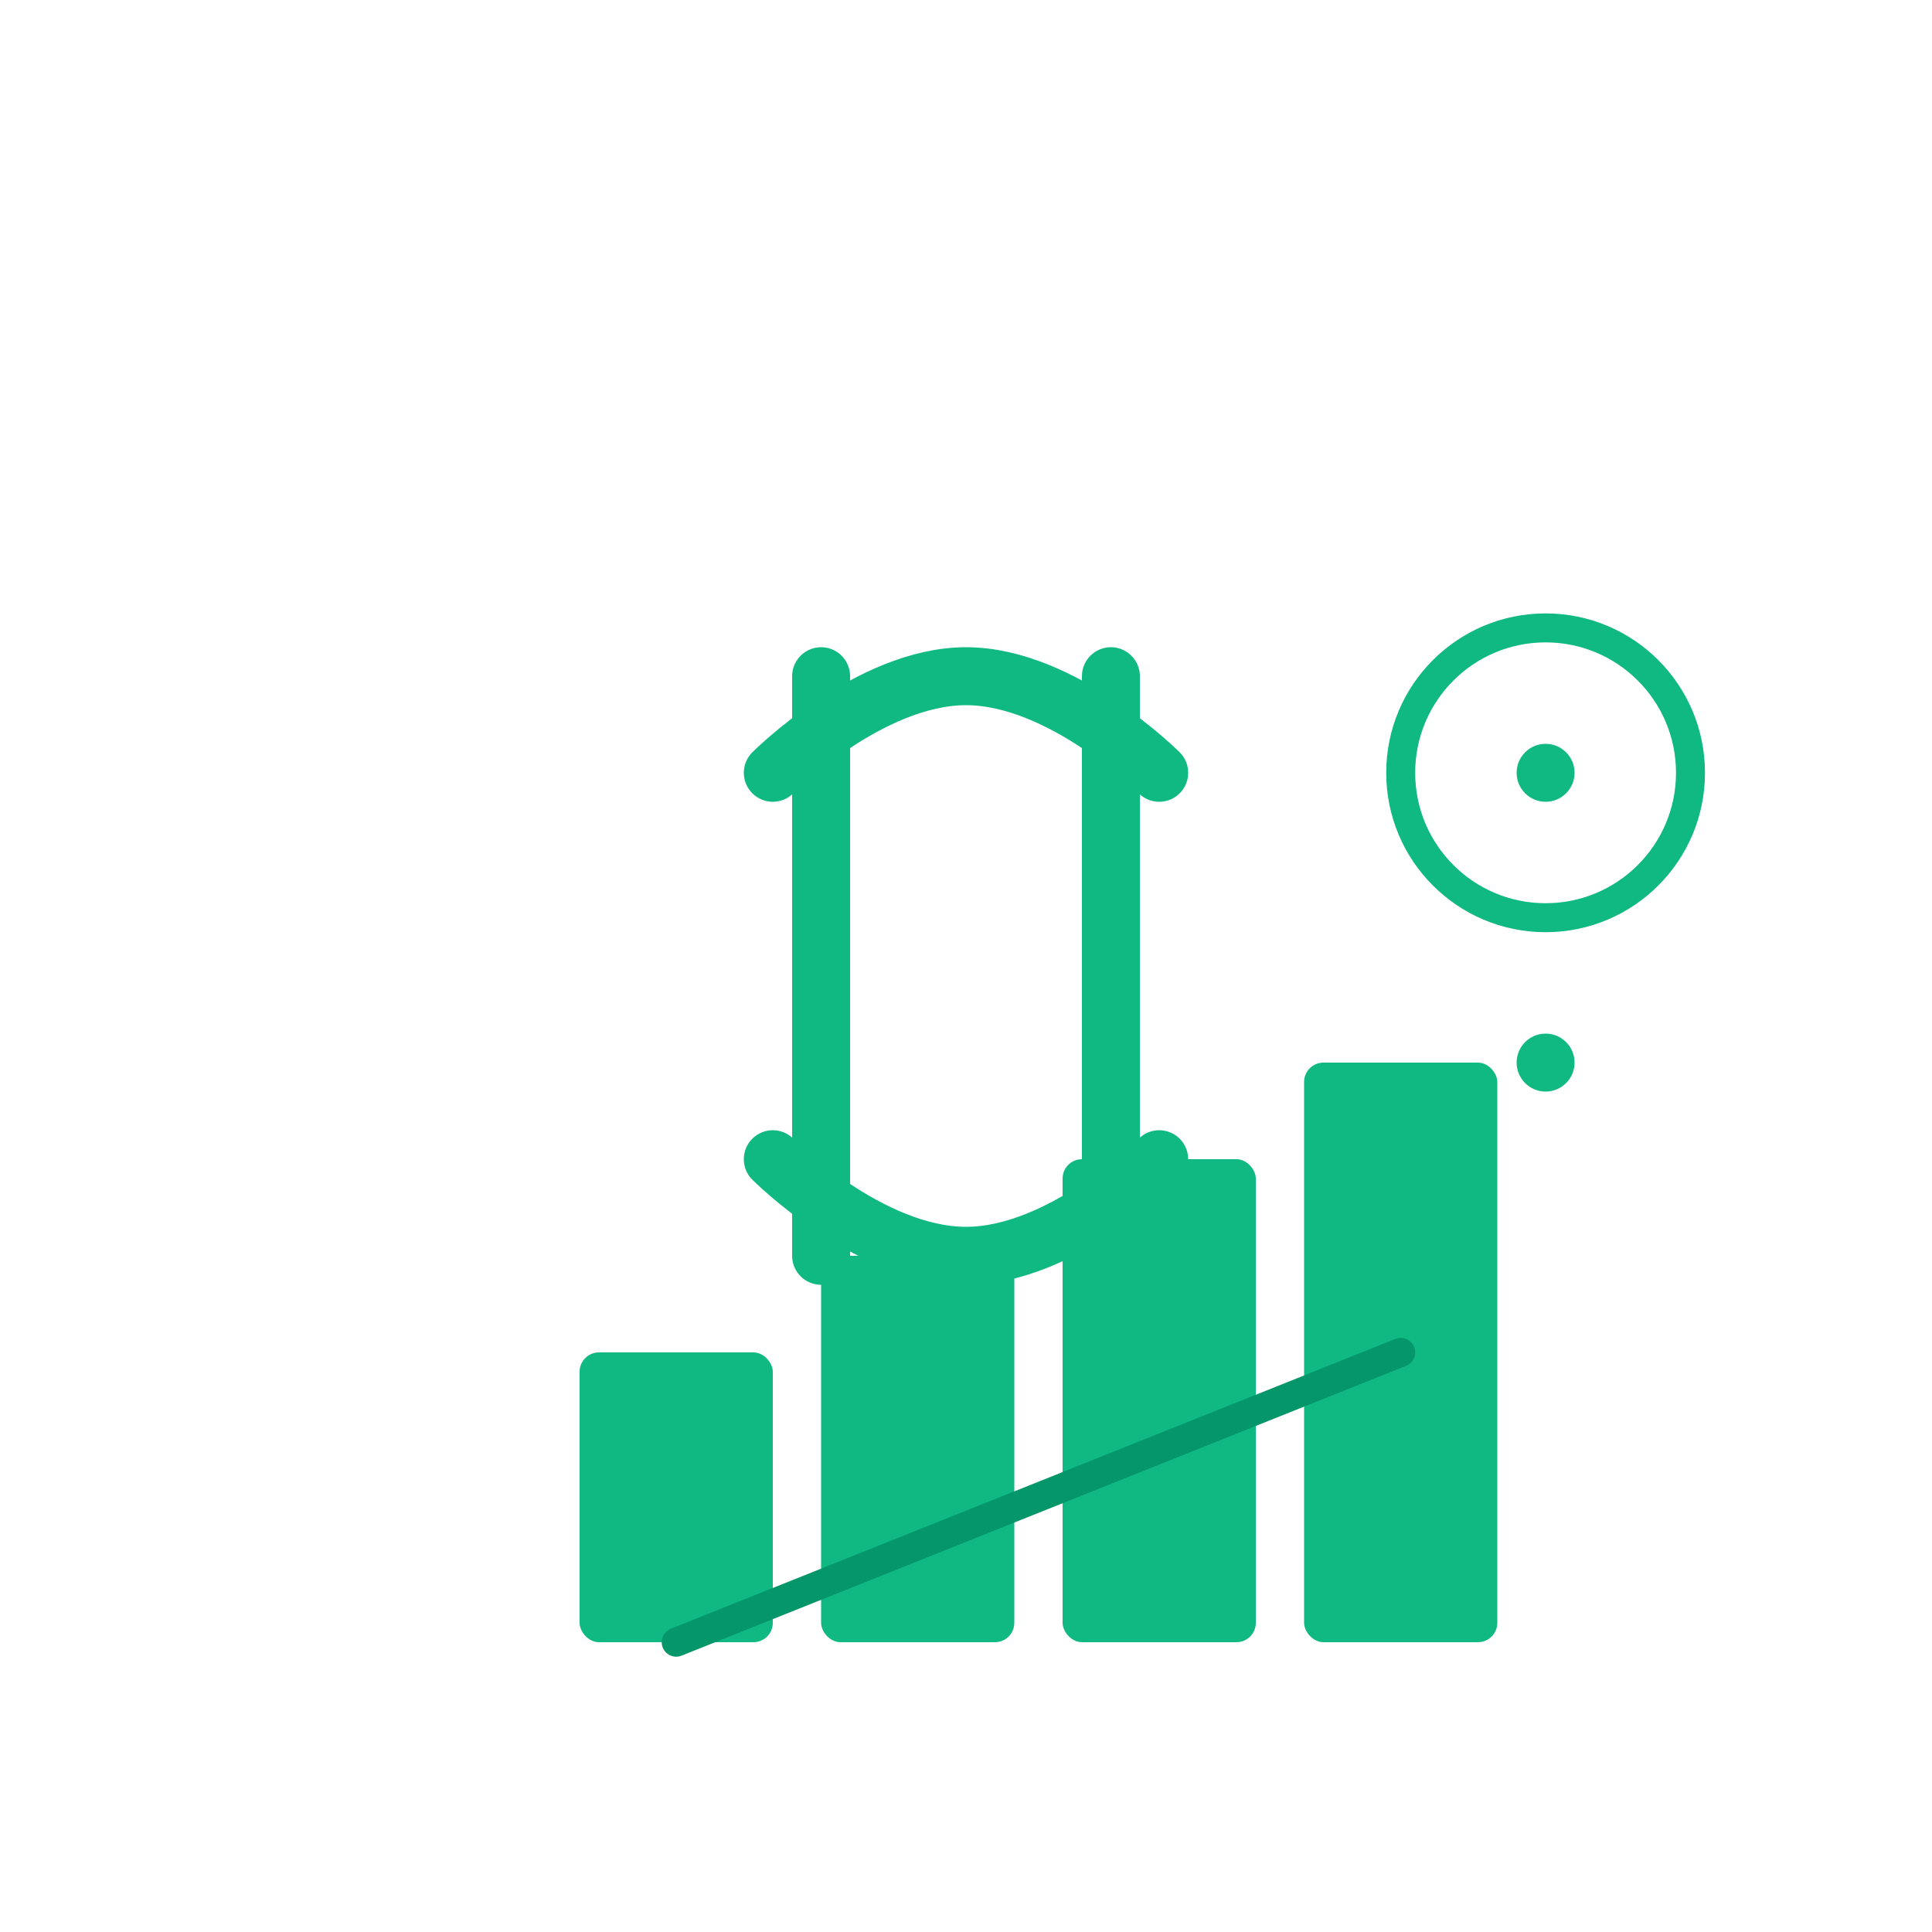 <svg width="200" height="200" viewBox="0 0 200 200" fill="none" xmlns="http://www.w3.org/2000/svg">
  <!-- Euro symbol -->
  <path d="M120 80C120 80 110 70 100 70C90 70 80 80 80 80" stroke="#10B981" stroke-width="6" stroke-linecap="round" fill="none"/>
  <path d="M120 120C120 120 110 130 100 130C90 130 80 120 80 120" stroke="#10B981" stroke-width="6" stroke-linecap="round" fill="none"/>
  <line x1="85" y1="70" x2="85" y2="130" stroke="#10B981" stroke-width="6" stroke-linecap="round"/>
  <line x1="115" y1="70" x2="115" y2="130" stroke="#10B981" stroke-width="6" stroke-linecap="round"/>
  
  <!-- Savings chart -->
  <rect x="60" y="140" width="20" height="30" fill="#10B981" rx="2"/>
  <rect x="85" y="130" width="20" height="40" fill="#10B981" rx="2"/>
  <rect x="110" y="120" width="20" height="50" fill="#10B981" rx="2"/>
  <rect x="135" y="110" width="20" height="60" fill="#10B981" rx="2"/>
  
  <!-- Trend line -->
  <path d="M70 170L95 160L120 150L145 140" stroke="#059669" stroke-width="3" stroke-linecap="round" fill="none"/>
  
  <!-- Percentage symbol -->
  <circle cx="160" cy="80" r="15" fill="none" stroke="#10B981" stroke-width="3"/>
  <circle cx="160" cy="80" r="3" fill="#10B981"/>
  <circle cx="160" cy="110" r="3" fill="#10B981"/>
</svg>
